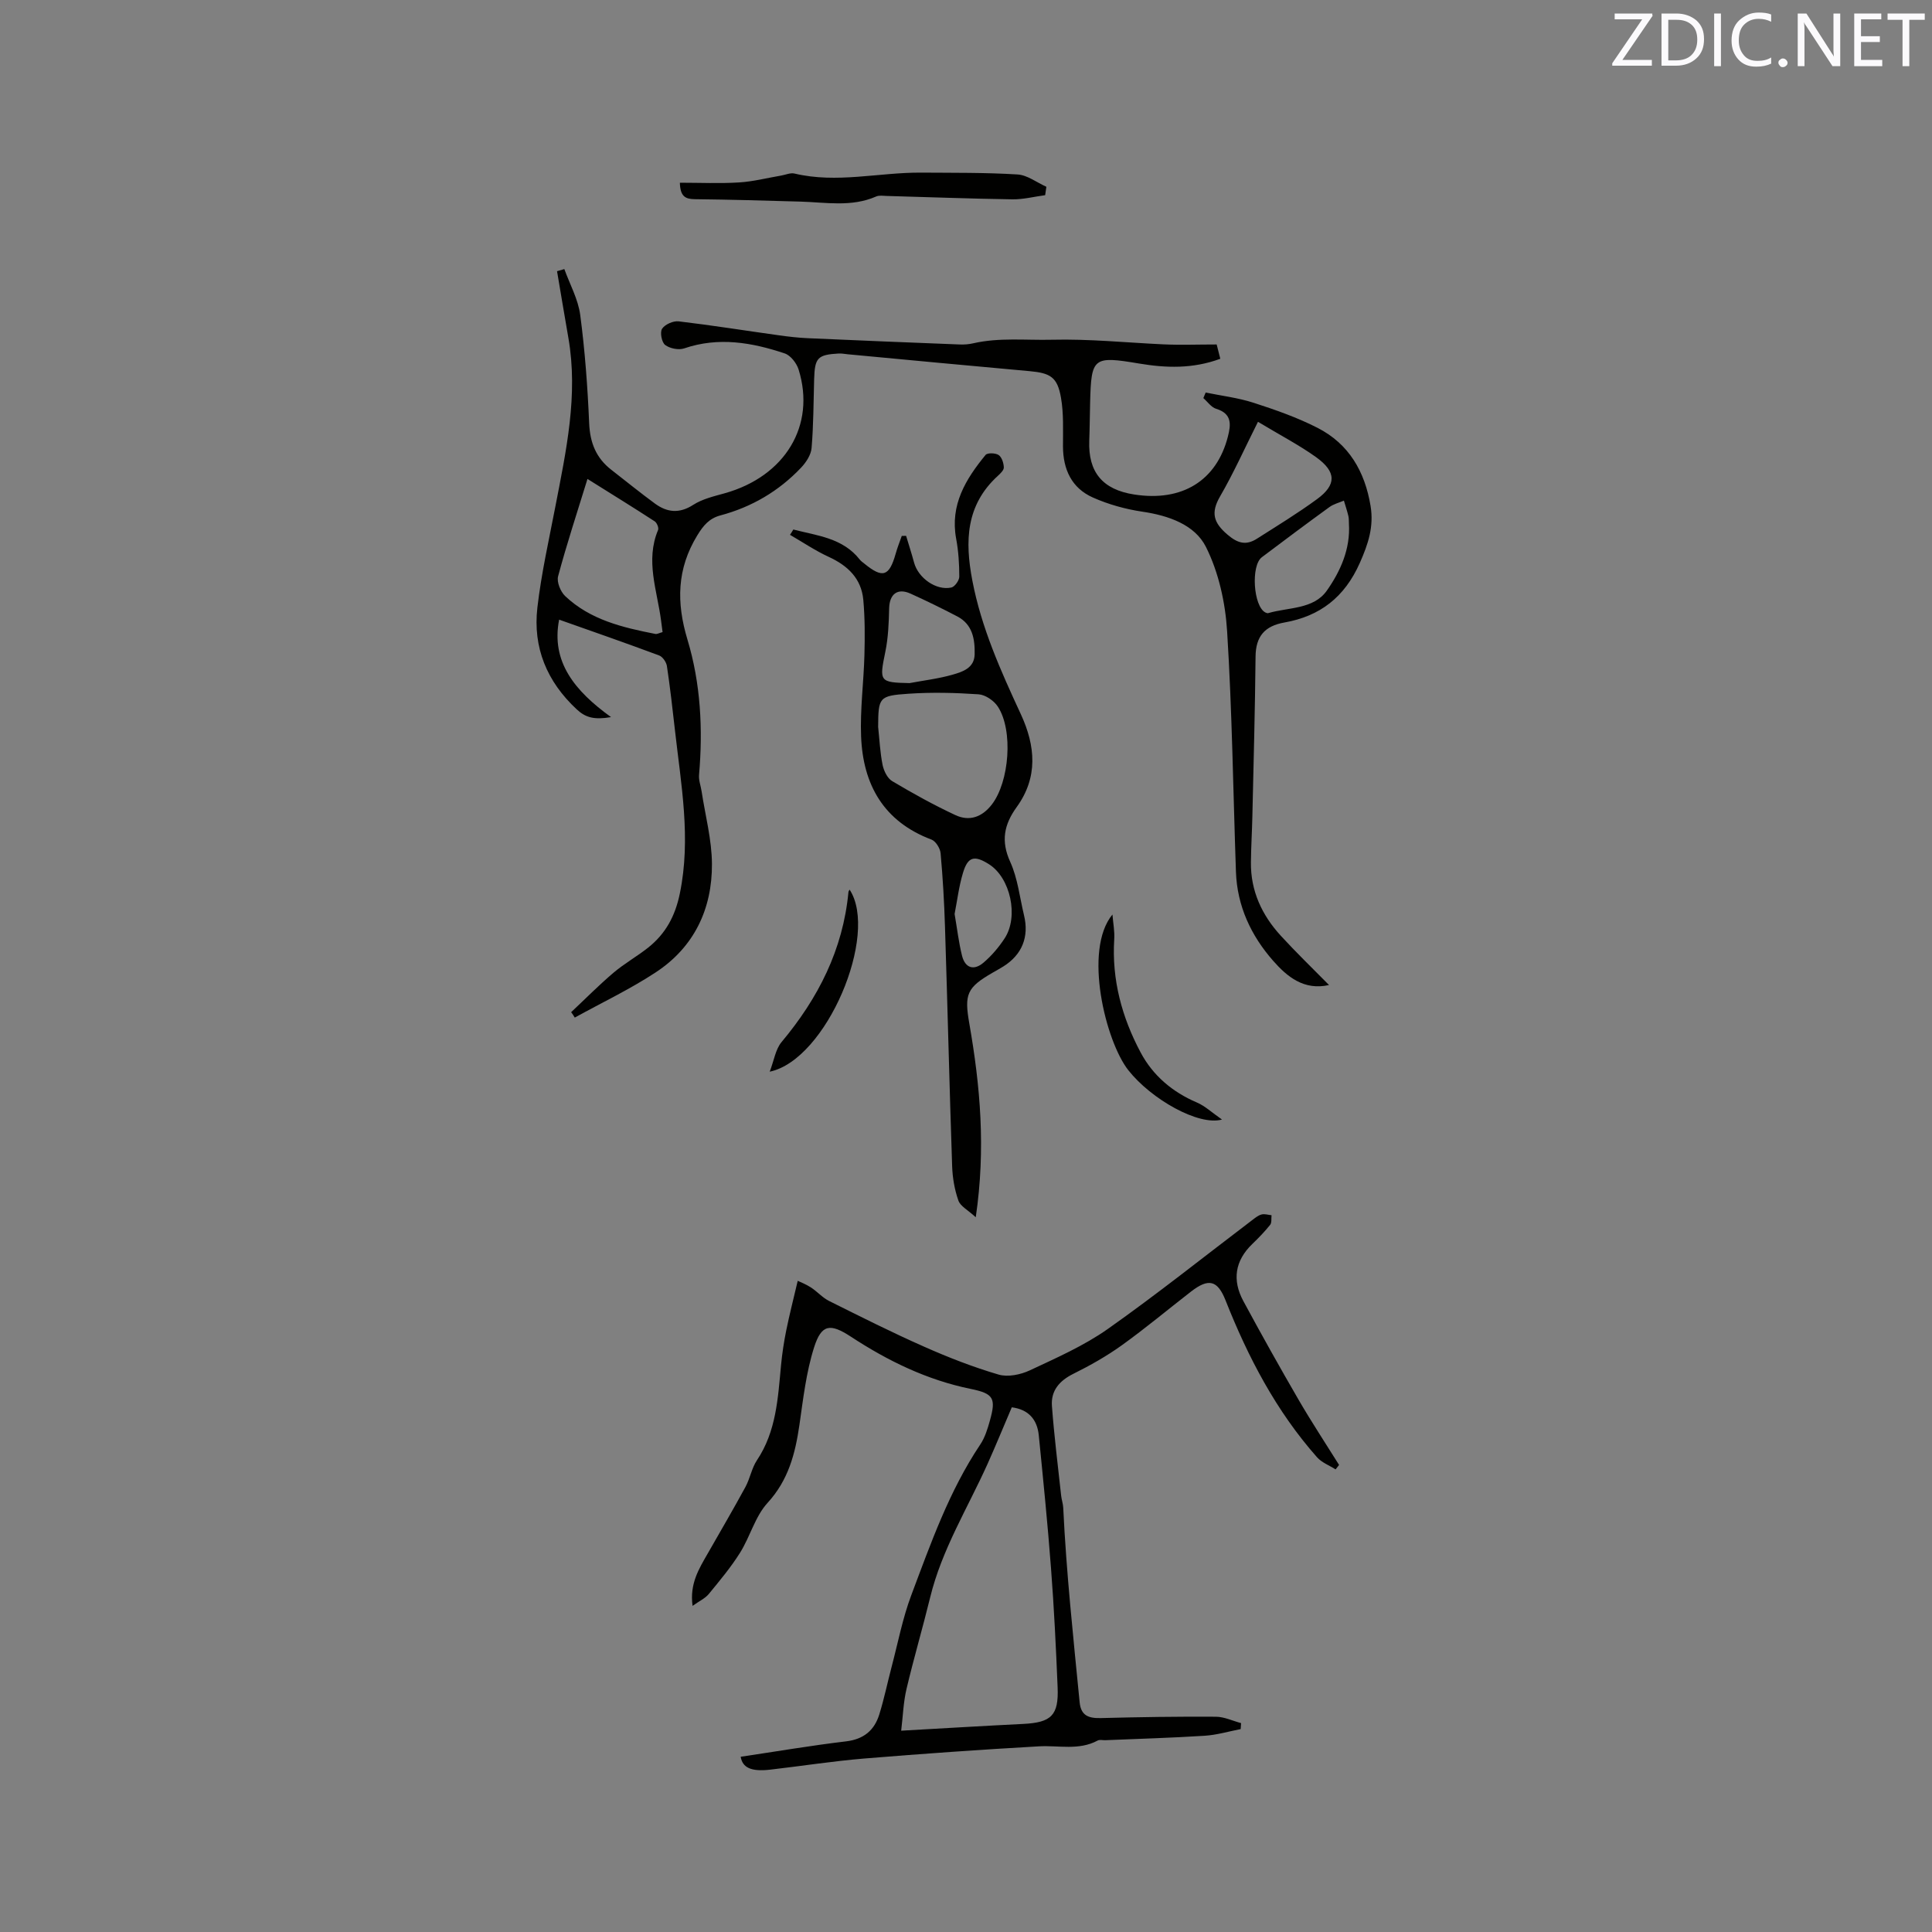 <svg enable-background="new 0 0 400 400" viewBox="0 0 400 400" xmlns="http://www.w3.org/2000/svg"><rect x="0" y="0" width="400" height="400" fill="#808080" stroke="none"/><path d="m118.25 209.56c2.91-2.73 5.72-5.58 8.76-8.16 2.25-1.91 4.88-3.38 7.2-5.22 3.59-2.86 5.58-6.5 6.54-11.18 2.36-11.42.25-22.59-1.01-33.83-.5-4.42-1-8.85-1.66-13.25-.12-.82-.88-1.94-1.6-2.21-6.8-2.54-13.65-4.92-20.72-7.42-1.7 8.73 3.23 14.76 10.75 20.18-3.48.59-5.26.11-7.09-1.59-6.19-5.75-9.12-12.81-8.16-21.09.81-7.02 2.38-13.95 3.72-20.9 2.23-11.54 4.76-23.05 2.7-34.92-.8-4.6-1.57-9.21-2.35-13.82.5-.15 1.01-.29 1.51-.44 1.14 3.16 2.86 6.25 3.29 9.5.98 7.43 1.53 14.93 1.85 22.42.17 4.02 1.43 7.19 4.58 9.63 3.01 2.34 5.97 4.75 9.04 7 2.52 1.84 5.05 2.12 7.93.26 1.9-1.22 4.28-1.77 6.5-2.39 12.52-3.5 18.92-14.05 15.31-25.63-.41-1.31-1.66-2.93-2.88-3.33-6.79-2.27-13.69-3.47-20.81-1.04-1.15.39-2.98.02-3.94-.71-.72-.55-1.11-2.63-.63-3.36.6-.9 2.31-1.66 3.42-1.53 6.94.82 13.84 1.93 20.76 2.89 1.99.28 4 .51 6 .6 10.47.47 20.94.89 31.41 1.3.94.04 1.9-.03 2.81-.24 5.41-1.24 10.86-.61 16.29-.74 7.74-.19 15.34.59 23 .95 3.58.17 7.18.03 11.13.03.19.73.46 1.8.75 2.96-5.71 2.11-11.25 1.92-16.84.98-9.47-1.59-9.88-1.26-10.11 8.02-.07 2.65-.08 5.3-.18 7.95-.25 6.52 2.75 10.14 9.3 11.15 9.93 1.55 17.06-2.86 19.4-11.98.65-2.52.86-4.76-2.42-5.76-1.02-.31-1.78-1.45-2.66-2.22.16-.38.32-.77.48-1.15 3.31.68 6.7 1.08 9.89 2.11 4.52 1.46 9.07 3.05 13.29 5.21 6.47 3.31 9.78 9.03 10.96 16.15.71 4.29-.48 7.87-2.23 11.82-3.15 7.09-8.24 11.02-15.6 12.32-4.07.72-5.94 2.85-5.98 7.06-.11 11.02-.41 22.04-.66 33.06-.07 3.18-.27 6.36-.3 9.54-.07 5.91 2.27 10.92 6.18 15.19 3.19 3.48 6.59 6.76 9.99 10.21-5.19 1.17-8.67-1.72-11.57-5.02-4.57-5.2-7.45-11.32-7.7-18.4-.58-16.62-.79-33.26-1.83-49.85-.37-5.92-1.75-12.18-4.38-17.43-2.31-4.61-7.73-6.5-13.15-7.3-3.5-.52-7.04-1.5-10.27-2.94-4.38-1.95-6.17-5.81-6.18-10.58-.01-3.37.16-6.81-.42-10.1-.74-4.26-2.2-5.09-6.52-5.48-12.54-1.12-25.06-2.32-37.6-3.49-.63-.06-1.26-.19-1.89-.16-4.38.25-4.96.87-5.09 5.31-.14 4.76-.13 9.53-.53 14.26-.12 1.41-1.13 2.96-2.16 4.05-4.61 4.87-10.23 8.17-16.72 9.9-2.31.62-3.52 2.07-4.77 4.11-4.26 6.95-4.36 13.94-2.05 21.6 2.74 9.09 3.22 18.53 2.4 28.02-.1 1.11.36 2.26.53 3.4.76 5 2.11 10 2.14 15.01.06 9.34-3.69 17.24-11.63 22.46-5.34 3.51-11.16 6.27-16.77 9.37-.21-.38-.48-.75-.75-1.12zm18.93-78.69c-.13-.99-.23-1.71-.32-2.44-.81-6.21-3.28-12.36-.61-18.71.18-.44-.25-1.49-.7-1.78-4.3-2.8-8.67-5.49-13.92-8.78-2.18 7.08-4.32 13.56-6.08 20.15-.32 1.18.49 3.17 1.45 4.09 5.2 4.94 11.91 6.52 18.69 7.85.35.07.78-.19 1.49-.38zm123.27-43.54c-2.8 5.58-5.07 10.66-7.85 15.45-1.96 3.39-1.36 5.44 1.55 7.92 2.15 1.84 3.88 2.24 6.09.83 4.19-2.67 8.44-5.26 12.44-8.19 4.05-2.97 4.03-5.64-.17-8.67-3.5-2.51-7.36-4.51-12.06-7.34zm18.83 21.1c-.03-.53.01-1.07-.11-1.58-.26-1.08-.61-2.14-.93-3.2-1 .43-2.13.7-2.99 1.33-4.7 3.41-9.36 6.89-14 10.39-2.31 1.74-1.75 10.15.72 11.43.18.09.42.19.6.14 4.2-1.23 9.39-.76 12.13-4.65 2.81-3.99 4.91-8.63 4.58-13.86z" fill="#010100"/><path d="m143.39 332.48c-.64-4.59 1.34-7.71 3.16-10.88 2.61-4.57 5.27-9.11 7.78-13.73.96-1.76 1.29-3.89 2.38-5.53 4.03-6.02 4.35-12.9 5-19.74.23-2.41.6-4.82 1.08-7.19.65-3.2 1.46-6.36 2.37-10.23.52.25 1.7.7 2.73 1.37 1.31.85 2.39 2.12 3.78 2.81 6.52 3.25 13.03 6.53 19.69 9.47 5 2.22 10.14 4.22 15.38 5.76 1.93.57 4.56.02 6.47-.87 5.52-2.59 11.21-5.09 16.16-8.58 10.21-7.2 19.98-15.02 29.94-22.57.59-.45 1.21-.96 1.9-1.13.63-.16 1.36.09 2.05.16-.08.68.07 1.54-.29 1.99-1.12 1.4-2.38 2.7-3.68 3.95-3.63 3.49-4.2 7.51-1.87 11.83 3.72 6.89 7.54 13.72 11.47 20.49 2.65 4.56 5.56 8.97 8.35 13.44-.24.31-.48.61-.72.92-1.3-.83-2.88-1.41-3.86-2.53-8.45-9.56-14.26-20.68-18.92-32.46-1.66-4.19-3.51-4.65-7.17-1.81-4.77 3.7-9.42 7.59-14.32 11.11-3.14 2.25-6.55 4.18-10.02 5.9-2.9 1.44-4.67 3.5-4.44 6.65.46 6.21 1.24 12.4 1.91 18.59.09.83.39 1.65.43 2.48.64 13.48 2.09 26.88 3.4 40.3.27 2.8 1.91 3.32 4.39 3.26 7.93-.21 15.87-.33 23.81-.28 1.74.01 3.48.86 5.22 1.32-.03.41-.05.83-.08 1.24-2.48.48-4.95 1.22-7.46 1.38-6.85.44-13.72.63-20.58.92-.53.02-1.15-.16-1.57.07-3.9 2.1-8.07.97-12.15 1.2-12.05.68-24.1 1.53-36.14 2.52-6.53.54-13.01 1.56-19.52 2.31-4.03.46-5.73-.47-6.1-2.67 7.27-1.08 14.52-2.32 21.82-3.19 3.67-.44 5.86-2.29 6.88-5.58 1-3.22 1.68-6.54 2.54-9.81 1.32-5 2.29-10.14 4.11-14.95 4.02-10.68 7.81-21.49 14.24-31.1.98-1.46 1.53-3.26 2.01-4.98 1.29-4.62.78-5.58-3.97-6.55-9.06-1.85-17.16-5.8-24.82-10.82-4.25-2.78-6.07-2.61-7.6 2.18-1.65 5.17-2.27 10.7-3.05 16.11-.87 5.96-2.28 11.42-6.6 16.13-2.57 2.81-3.6 6.97-5.68 10.3-1.9 3.03-4.23 5.81-6.51 8.59-.76.9-1.94 1.43-3.33 2.43zm43.19 25.84c9.08-.51 17.17-1 25.27-1.4 5.81-.29 7.36-1.76 7.12-7.57-.34-8.23-.74-16.46-1.37-24.67-.69-9.18-1.62-18.34-2.53-27.5-.33-3.32-2.15-5.37-5.59-5.81-1.7 3.97-3.29 7.86-5.01 11.7-4.11 9.14-9.47 17.74-11.88 27.62-1.55 6.34-3.4 12.61-4.9 18.96-.65 2.73-.74 5.59-1.11 8.67z" fill="#010100"/><path d="m164.25 109.63c4.93 1.28 10.23 1.73 13.75 6.22.26.33.62.57.95.84 3.81 3.11 5.15 2.67 6.49-2.05.35-1.25.83-2.46 1.26-3.68.3-.01.6-.02.9-.02.55 1.85 1.15 3.68 1.65 5.54.86 3.19 4.57 5.84 7.71 5.16.71-.15 1.65-1.47 1.65-2.25 0-2.62-.17-5.29-.65-7.87-1.29-6.99 1.98-12.32 6.09-17.33.38-.47 2.06-.42 2.71.02.66.45 1.04 1.67 1.07 2.56.02.57-.71 1.27-1.25 1.76-6.61 6.05-6.83 13.5-5.27 21.65 1.87 9.8 5.9 18.75 10.04 27.68 3.05 6.6 3.6 13.08-.86 19.24-2.62 3.63-3.3 7.03-1.33 11.35 1.55 3.41 1.96 7.34 2.85 11.04 1.09 4.49-.41 8.18-4.29 10.61-.72.45-1.46.85-2.2 1.28-5.35 3.08-5.9 4.46-4.83 10.55 2.25 12.88 3.43 25.81 1.33 40.09-1.62-1.5-3.19-2.28-3.6-3.47-.79-2.25-1.21-4.71-1.29-7.11-.56-16.52-.95-33.04-1.48-49.56-.16-5.08-.45-10.17-.91-15.23-.09-1.01-1-2.49-1.88-2.82-9.9-3.73-14.19-11.36-14.58-21.37-.22-5.59.54-11.21.69-16.82.1-3.81.11-7.64-.23-11.43-.4-4.43-3.21-7.1-7.17-8.92-2.78-1.28-5.35-3.02-8.01-4.56.24-.35.47-.73.69-1.1zm17.56 40.86c.28 2.63.4 5.29.92 7.88.25 1.22.99 2.76 1.98 3.35 4.26 2.53 8.61 4.95 13.1 7.04 2.88 1.34 5.51.44 7.55-2.21 3.6-4.67 4.47-15.31 1.23-20.26-.81-1.23-2.58-2.45-3.99-2.54-4.82-.33-9.69-.45-14.51-.12-6.13.41-6.24.76-6.28 6.86zm6.5-9.06c2.99-.56 6.05-.92 8.96-1.76 2.05-.59 4.45-1.37 4.52-4.18.07-3.16-.42-6.21-3.6-7.87s-6.41-3.24-9.68-4.72c-2.69-1.22-4.35.1-4.42 3.04-.07 3.03-.19 6.1-.8 9.05-1.26 6.11-1.22 6.31 5.02 6.44zm9.33 47.8c.53 3.05.85 5.9 1.54 8.65.64 2.54 2.43 3.14 4.45 1.42 1.67-1.42 3.15-3.17 4.36-5.01 2.98-4.53 1.2-12.56-3.23-15.36-3.02-1.91-4.37-1.59-5.38 1.77-.85 2.81-1.2 5.76-1.74 8.53z" fill="#010100"/><path d="m140.76 37.83c4.25 0 8.27.19 12.27-.06 2.92-.18 5.8-.93 8.7-1.42.92-.16 1.92-.62 2.76-.42 8.77 2.09 17.48-.25 26.22-.19 6.65.05 13.32-.03 19.95.38 2.04.12 3.99 1.66 5.98 2.55-.08.58-.17 1.16-.25 1.74-2.26.3-4.52.89-6.78.86-8.67-.13-17.34-.46-26-.7-.74-.02-1.57-.17-2.21.11-5.11 2.24-10.41 1.21-15.66 1.06-7.3-.21-14.6-.42-21.91-.5-1.9-.03-3-.53-3.07-3.41z" fill="#010100"/><path d="m230.32 189.34c.13 1.71.48 3.44.37 5.13-.53 8.38 1.6 16.18 5.47 23.44 2.54 4.77 6.57 8.19 11.64 10.35 1.69.72 3.11 2.08 5.2 3.53-4.83 1.36-14.65-4.2-19.39-10.21-4.69-5.94-9.38-24.88-3.29-32.24z" fill="#010100"/><path d="m175.9 184.19c6.12 9.26-4.77 35.24-16.54 37.69.9-2.33 1.2-4.64 2.46-6.14 7.58-9.06 12.71-19.13 13.84-31.03.01-.18.15-.35.24-.52z" fill="#010100"/><g fill="#fbfafc"><path d="m342.2 3.2-6.3 9.2h6.1v1.2h-8.2v-.5l6.2-9.1h-5.7v-1.2h7.8v.4z"/><path d="m344 13.7v-10.9h3.1c1.6 0 3 .5 4.1 1.4 1.1 1 1.6 2.2 1.6 3.9s-.5 3-1.6 4-2.5 1.5-4.2 1.5h-3zm1.4-9.6v8.4h1.6c1.4 0 2.5-.4 3.2-1.1.8-.8 1.2-1.8 1.2-3.2s-.4-2.4-1.2-3.1-1.8-1-3.1-1z"/><path d="m356.3 2.8v10.9h-1.4v-10.9z"/><path d="m366.6 13.2c-.8.4-1.8.6-3 .6-1.6 0-2.8-.5-3.7-1.5s-1.4-2.3-1.4-3.9c0-1.7.5-3.2 1.6-4.2s2.4-1.6 4-1.6c1 0 1.9.1 2.6.4v1.5c-.8-.4-1.6-.6-2.6-.6-1.2 0-2.2.4-3 1.2s-1.1 1.9-1.1 3.3c0 1.3.4 2.3 1.1 3.1s1.6 1.1 2.8 1.1c1.1 0 2-.2 2.8-.7v1.3z"/><path d="m368.2 13c0-.3.1-.5.3-.6.2-.2.4-.3.6-.3.3 0 .5.1.7.3s.3.4.3.6-.1.5-.3.6c-.2.2-.4.3-.7.3s-.5-.1-.6-.3c-.2-.2-.3-.4-.3-.6z"/><path d="m381.1 13.7h-1.7l-5.5-8.4c-.2-.2-.3-.5-.4-.7 0 .2.1.8.1 1.5v7.6h-1.4v-10.9h1.8l5.3 8.3c.3.4.4.6.4.8 0-.3-.1-.8-.1-1.6v-7.5h1.4v10.9z"/><path d="m389.7 13.7h-5.8v-10.9h5.6v1.2h-4.2v3.5h3.9v1.2h-3.9v3.7h4.4z"/><path d="m398.4 4.1h-3.1v9.6h-1.4v-9.6h-3.1v-1.3h7.7v1.3z"/></g></svg>